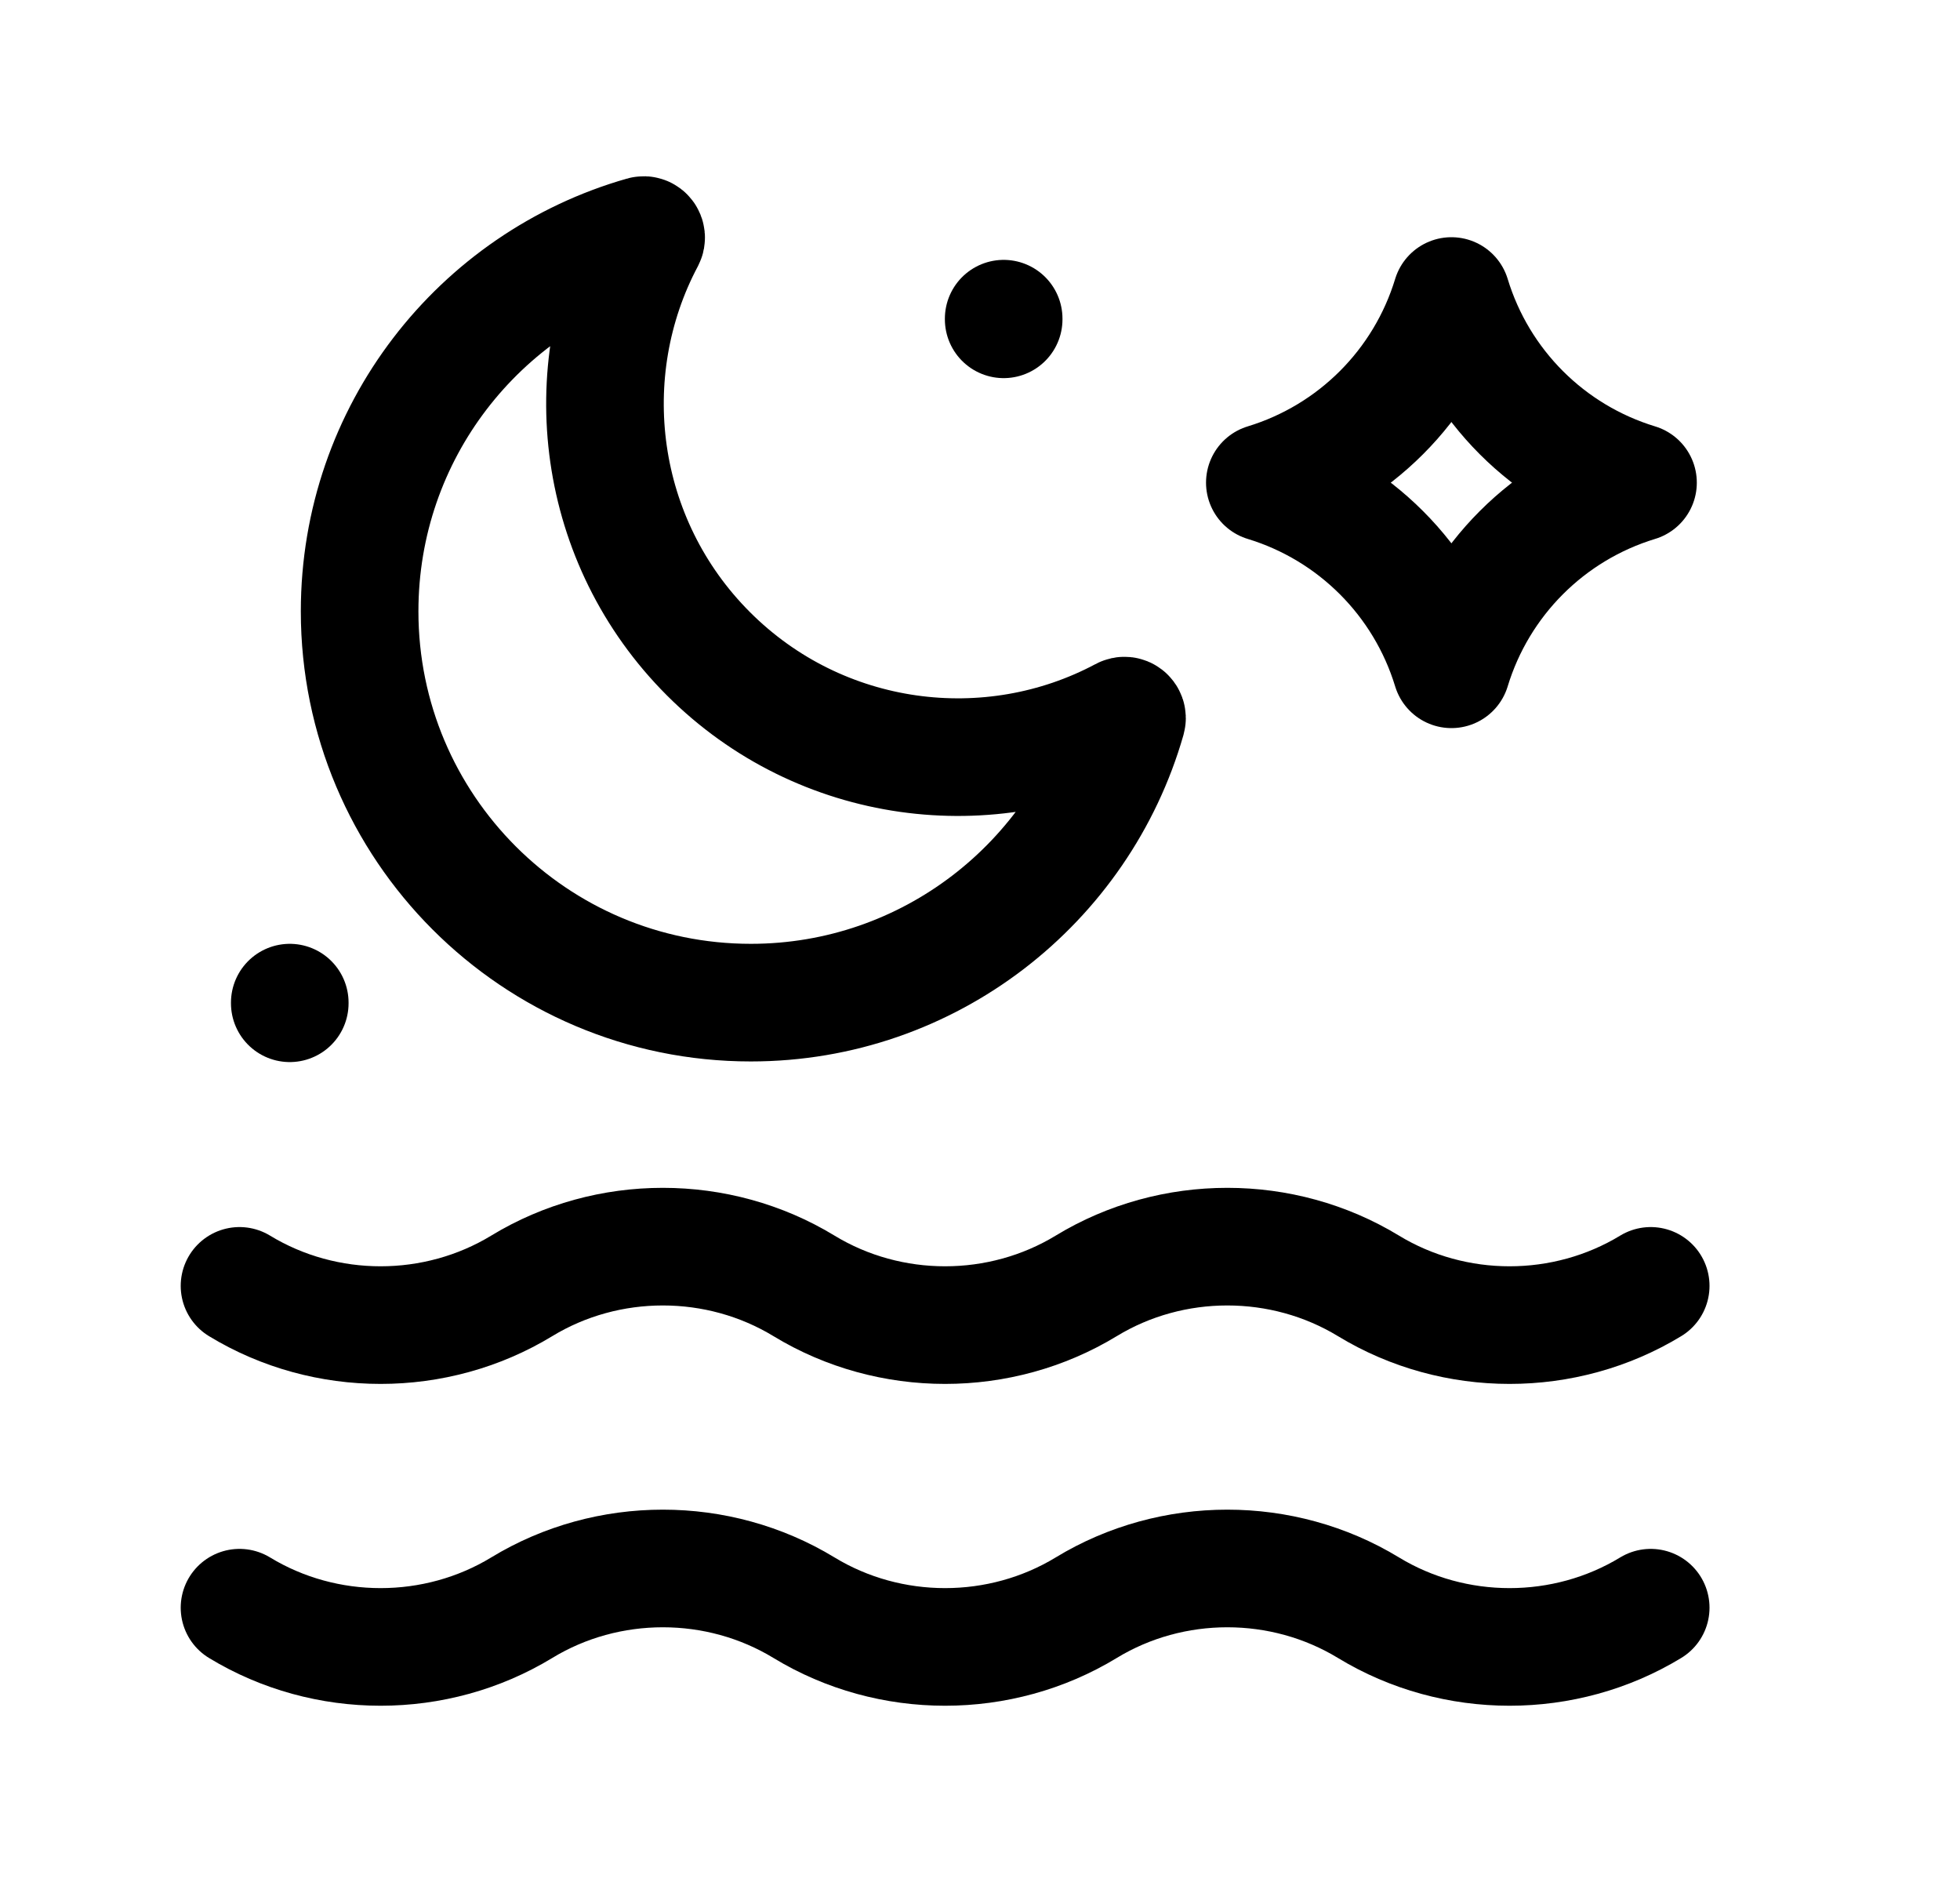 <svg width="25" height="24" viewBox="0 0 25 24" fill="none" xmlns="http://www.w3.org/2000/svg">
<path d="M3.055 16.398C4.151 17.065 5.558 17.065 6.655 16.398C7.751 15.731 9.158 15.731 10.255 16.398C11.351 17.065 12.758 17.065 13.855 16.398C14.951 15.731 16.358 15.731 17.455 16.398C18.551 17.065 19.958 17.065 21.055 16.398" stroke="black" stroke-width="1.5" stroke-linecap="round" stroke-linejoin="round"/>
<path d="M3.055 20.502C4.151 21.169 5.558 21.169 6.655 20.502C7.751 19.835 9.158 19.835 10.255 20.502C11.351 21.169 12.758 21.169 13.855 20.502C14.951 19.835 16.358 19.835 17.455 20.502C18.551 21.169 19.958 21.169 21.055 20.502" stroke="black" stroke-width="1.5" stroke-linecap="round" stroke-linejoin="round"/>
<path fill-rule="evenodd" clip-rule="evenodd" d="M14.327 9.13C14.352 9.116 14.382 9.139 14.374 9.167C13.776 11.257 11.851 12.786 9.577 12.786C6.819 12.786 4.587 10.549 4.587 7.796C4.587 5.517 6.111 3.596 8.202 2.999C8.229 2.991 8.251 3.021 8.238 3.046C7.336 4.743 7.605 6.906 9.036 8.337C10.467 9.768 12.63 10.037 14.327 9.13Z" stroke="black" stroke-width="1.5" stroke-linecap="round" stroke-linejoin="round"/>
<path d="M12.802 4.064V4.072" stroke="black" stroke-width="1.5" stroke-linecap="round" stroke-linejoin="round"/>
<path d="M3.696 12.786V12.794" stroke="black" stroke-width="1.5" stroke-linecap="round" stroke-linejoin="round"/>
<path d="M18.513 3.775C18.166 4.916 17.273 5.808 16.133 6.155C17.273 6.502 18.166 7.395 18.513 8.535C18.86 7.395 19.752 6.502 20.893 6.155C19.752 5.808 18.86 4.916 18.513 3.775Z" stroke="black" stroke-width="1.5" stroke-linecap="round" stroke-linejoin="round"/>
</svg>